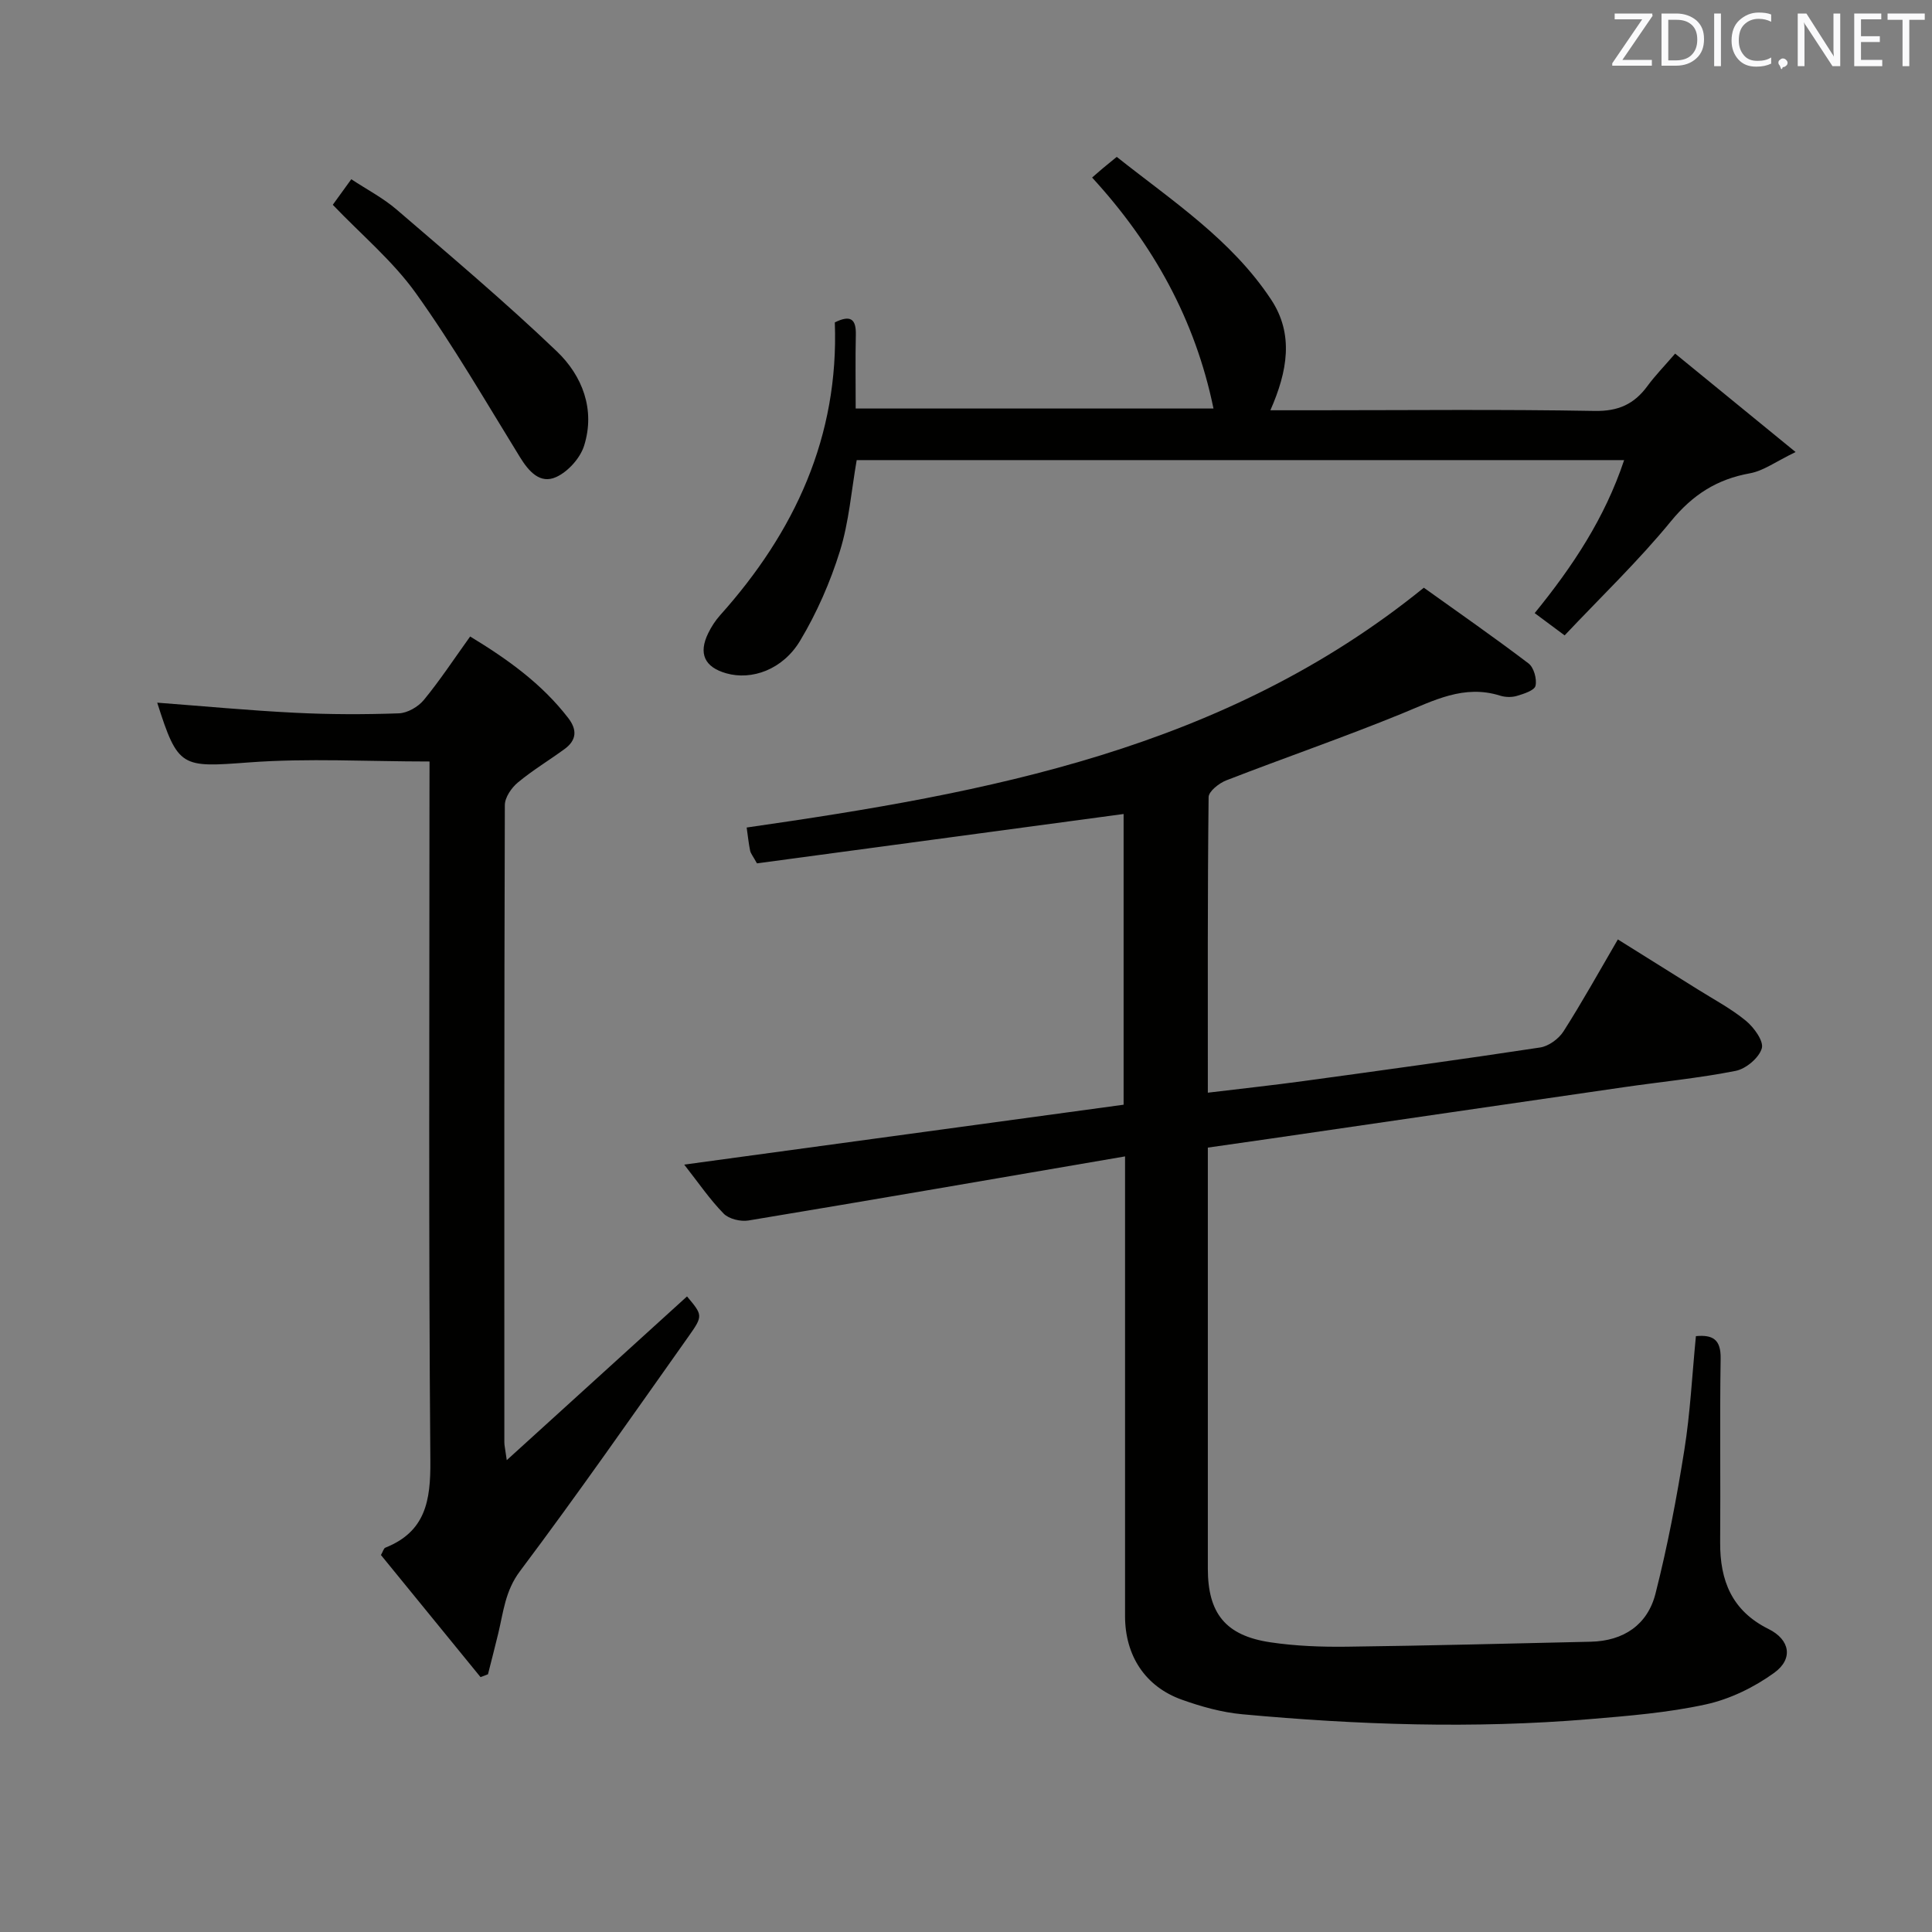 <svg enable-background="new 0 0 400 400" viewBox="0 0 400 400" xmlns="http://www.w3.org/2000/svg"><rect x="0" y="0" width="400" height="400" fill="#808080" stroke="none"/><path d="m232.93 239.42c-26.65 4.57-52.3 9.01-77.97 13.27-1.63.27-4.05-.31-5.14-1.43-2.87-2.93-5.2-6.37-8.16-10.14 30.69-4.18 60.7-8.27 90.97-12.4 0-20.58 0-40.84 0-60.19-25.32 3.41-50.74 6.83-75.91 10.22-.83-1.51-1.3-2.04-1.42-2.65-.3-1.46-.45-2.95-.71-4.77 49.79-7.16 98.87-16.13 140.2-49.65 6.96 4.98 14.44 10.18 21.68 15.68 1.1.84 1.76 3.23 1.44 4.63-.22.96-2.42 1.66-3.86 2.09-1.06.32-2.4.28-3.46-.05-7.5-2.37-13.77 1.03-20.41 3.74-11.97 4.89-24.22 9.11-36.28 13.79-1.5.58-3.66 2.28-3.67 3.48-.23 20.14-.16 40.28-.16 61.19 6.95-.84 13.47-1.54 19.97-2.43 16.29-2.23 32.58-4.46 48.83-6.93 1.77-.27 3.85-1.79 4.84-3.34 3.84-6.02 7.31-12.27 11.25-19.03 5.63 3.52 11.07 6.91 16.49 10.31 3.38 2.12 6.96 4.01 10.02 6.53 1.67 1.37 3.74 4.23 3.29 5.72-.59 1.97-3.28 4.23-5.4 4.65-7.64 1.51-15.43 2.26-23.15 3.38-24.32 3.52-48.64 7.08-72.95 10.62-4.24.62-8.48 1.22-13.19 1.89v5.16c0 27.33-.01 54.66 0 82 0 9.28 3.68 13.88 12.94 15.26 5.24.78 10.61.98 15.92.91 16.81-.21 33.61-.65 50.42-1.03 6.79-.15 11.76-3.5 13.4-9.95 2.49-9.78 4.38-19.74 5.97-29.71 1.23-7.7 1.61-15.53 2.4-23.61 3.42-.3 5.19.6 5.12 4.65-.2 12.66 0 25.33-.1 38-.06 7.96 2.42 14.22 10.02 17.99 4.44 2.2 5.17 6.17 1.18 9.06-4.16 3.01-9.18 5.46-14.17 6.55-7.91 1.73-16.08 2.38-24.18 3.06-23.95 2-47.89 1.18-71.78-1.02-4.24-.39-8.5-1.58-12.53-3.02-7.6-2.72-11.75-9.13-11.75-17.31-.01-29.5 0-59 0-88.5 0-1.8 0-3.6 0-6.67z" fill="#010100"/><path d="m88.93 157.66c-12.85 0-25.18-.72-37.38.19-13.99 1.04-14.69 1.19-19-12.37 9.55.72 19.03 1.62 28.53 2.09 7.15.36 14.33.37 21.48.12 1.8-.06 4.03-1.35 5.2-2.78 3.36-4.09 6.28-8.54 9.58-13.13 7.76 4.71 14.84 9.78 20.3 16.87 1.9 2.46 1.74 4.6-.74 6.42-3.21 2.35-6.65 4.41-9.7 6.95-1.32 1.1-2.67 3.08-2.68 4.67-.14 43.98-.11 87.97-.1 131.95 0 .63.17 1.27.5 3.67 13.01-11.81 25.17-22.86 37.32-33.9 3.23 3.87 3.37 3.97.34 8.25-11.54 16.29-22.95 32.68-34.93 48.64-3.07 4.09-3.42 8.44-4.49 12.87-.68 2.83-1.42 5.65-2.13 8.47-.51.2-1.03.4-1.54.59-6.88-8.43-13.76-16.87-20.62-25.28.44-.76.57-1.39.91-1.52 8.31-3.31 9.39-9.7 9.32-17.94-.38-46.31-.18-92.63-.18-138.95.01-1.94.01-3.89.01-5.88z" fill="#010100"/><path d="m177.37 95.26c-1.1 6.29-1.59 12.79-3.48 18.86-2 6.42-4.77 12.75-8.22 18.51-3.6 6.03-10.04 8.27-15.31 6.77-4.49-1.28-5.8-4.08-3.73-8.31.65-1.33 1.49-2.63 2.48-3.73 15.45-17.25 24.6-36.99 23.73-60.61 3.24-1.6 4.43-.73 4.35 2.57-.11 4.97-.03 9.93-.03 15.26h74.08c-3.78-18.37-12.44-33.99-25.13-47.82.92-.8 1.62-1.42 2.34-2.02.76-.63 1.53-1.25 2.76-2.26 11.41 9.06 23.74 17.1 31.96 29.54 4.76 7.2 3.39 14.87-.15 22.92h9.17c19.32 0 38.65-.21 57.96.14 4.91.09 8.18-1.41 10.93-5.15 1.56-2.13 3.42-4.03 5.74-6.72 8 6.54 15.77 12.89 24.94 20.38-4.11 1.98-6.66 3.9-9.45 4.4-6.86 1.23-11.88 4.46-16.36 9.93-6.72 8.21-14.44 15.6-22.01 23.63-2.34-1.74-4.13-3.07-6.2-4.61 7.86-9.66 14.51-19.66 18.52-31.68-53.2 0-105.92 0-158.89 0z" fill="#010100"/><path d="m68.9 42.4c1.1-1.52 2.25-3.1 3.83-5.29 3.23 2.13 6.6 3.88 9.4 6.29 11.19 9.62 22.49 19.15 33.15 29.34 5.28 5.05 8 12.03 5.66 19.52-.81 2.59-3.34 5.4-5.8 6.51-3.31 1.5-5.65-1.14-7.48-4.11-7.04-11.41-13.77-23.07-21.56-33.96-4.78-6.68-11.29-12.11-17.2-18.3z" fill="#010100"/><g fill="#fafafb"><path d="m342.2 3.2-6.3 9.2h6.1v1.2h-8.2v-.5l6.2-9.1h-5.7v-1.2h7.8v.4z"/><path d="m344 13.7v-10.9h3.1c1.6 0 3 .5 4.1 1.4 1.1 1 1.6 2.2 1.6 3.9s-.5 3-1.6 4-2.5 1.5-4.2 1.5h-3zm1.4-9.6v8.4h1.6c1.4 0 2.5-.4 3.2-1.1.8-.8 1.2-1.8 1.2-3.2s-.4-2.4-1.2-3.1-1.8-1-3.1-1z"/><path d="m356.3 2.8v10.9h-1.4v-10.9z"/><path d="m366.6 13.2c-.8.4-1.8.6-3 .6-1.6 0-2.8-.5-3.7-1.5s-1.4-2.3-1.4-3.9c0-1.7.5-3.2 1.6-4.2s2.4-1.6 4-1.6c1 0 1.9.1 2.6.4v1.5c-.8-.4-1.6-.6-2.6-.6-1.2 0-2.2.4-3 1.2s-1.1 1.9-1.1 3.3c0 1.3.4 2.3 1.1 3.1s1.6 1.1 2.8 1.1c1.1 0 2-.2 2.8-.7v1.3z"/><path d="m368.2 13c0-.3.1-.5.3-.6.2-.2.4-.3.6-.3.3 0 .5.1.7.3s.3.4.3.6-.1.5-.3.6c-.2.2-.4.3-.7.3-.3 1-.5-.1-.6-.3-.2-.2-.3-.4-.3-.6z"/><path d="m381.1 13.7h-1.7l-5.5-8.4c-.2-.2-.3-.5-.4-.7 0 .2.1.8.1 1.5v7.6h-1.4v-10.9h1.8l5.3 8.3c.3.4.4.6.4.8 0-.3-.1-.8-.1-1.6v-7.5h1.4v10.9z"/><path d="m389.7 13.7h-5.8v-10.9h5.6v1.2h-4.2v3.5h3.9v1.2h-3.9v3.7h4.4z"/><path d="m398.4 4.1h-3.1v9.6h-1.4v-9.6h-3.1v-1.3h7.7v1.3z"/></g></svg>